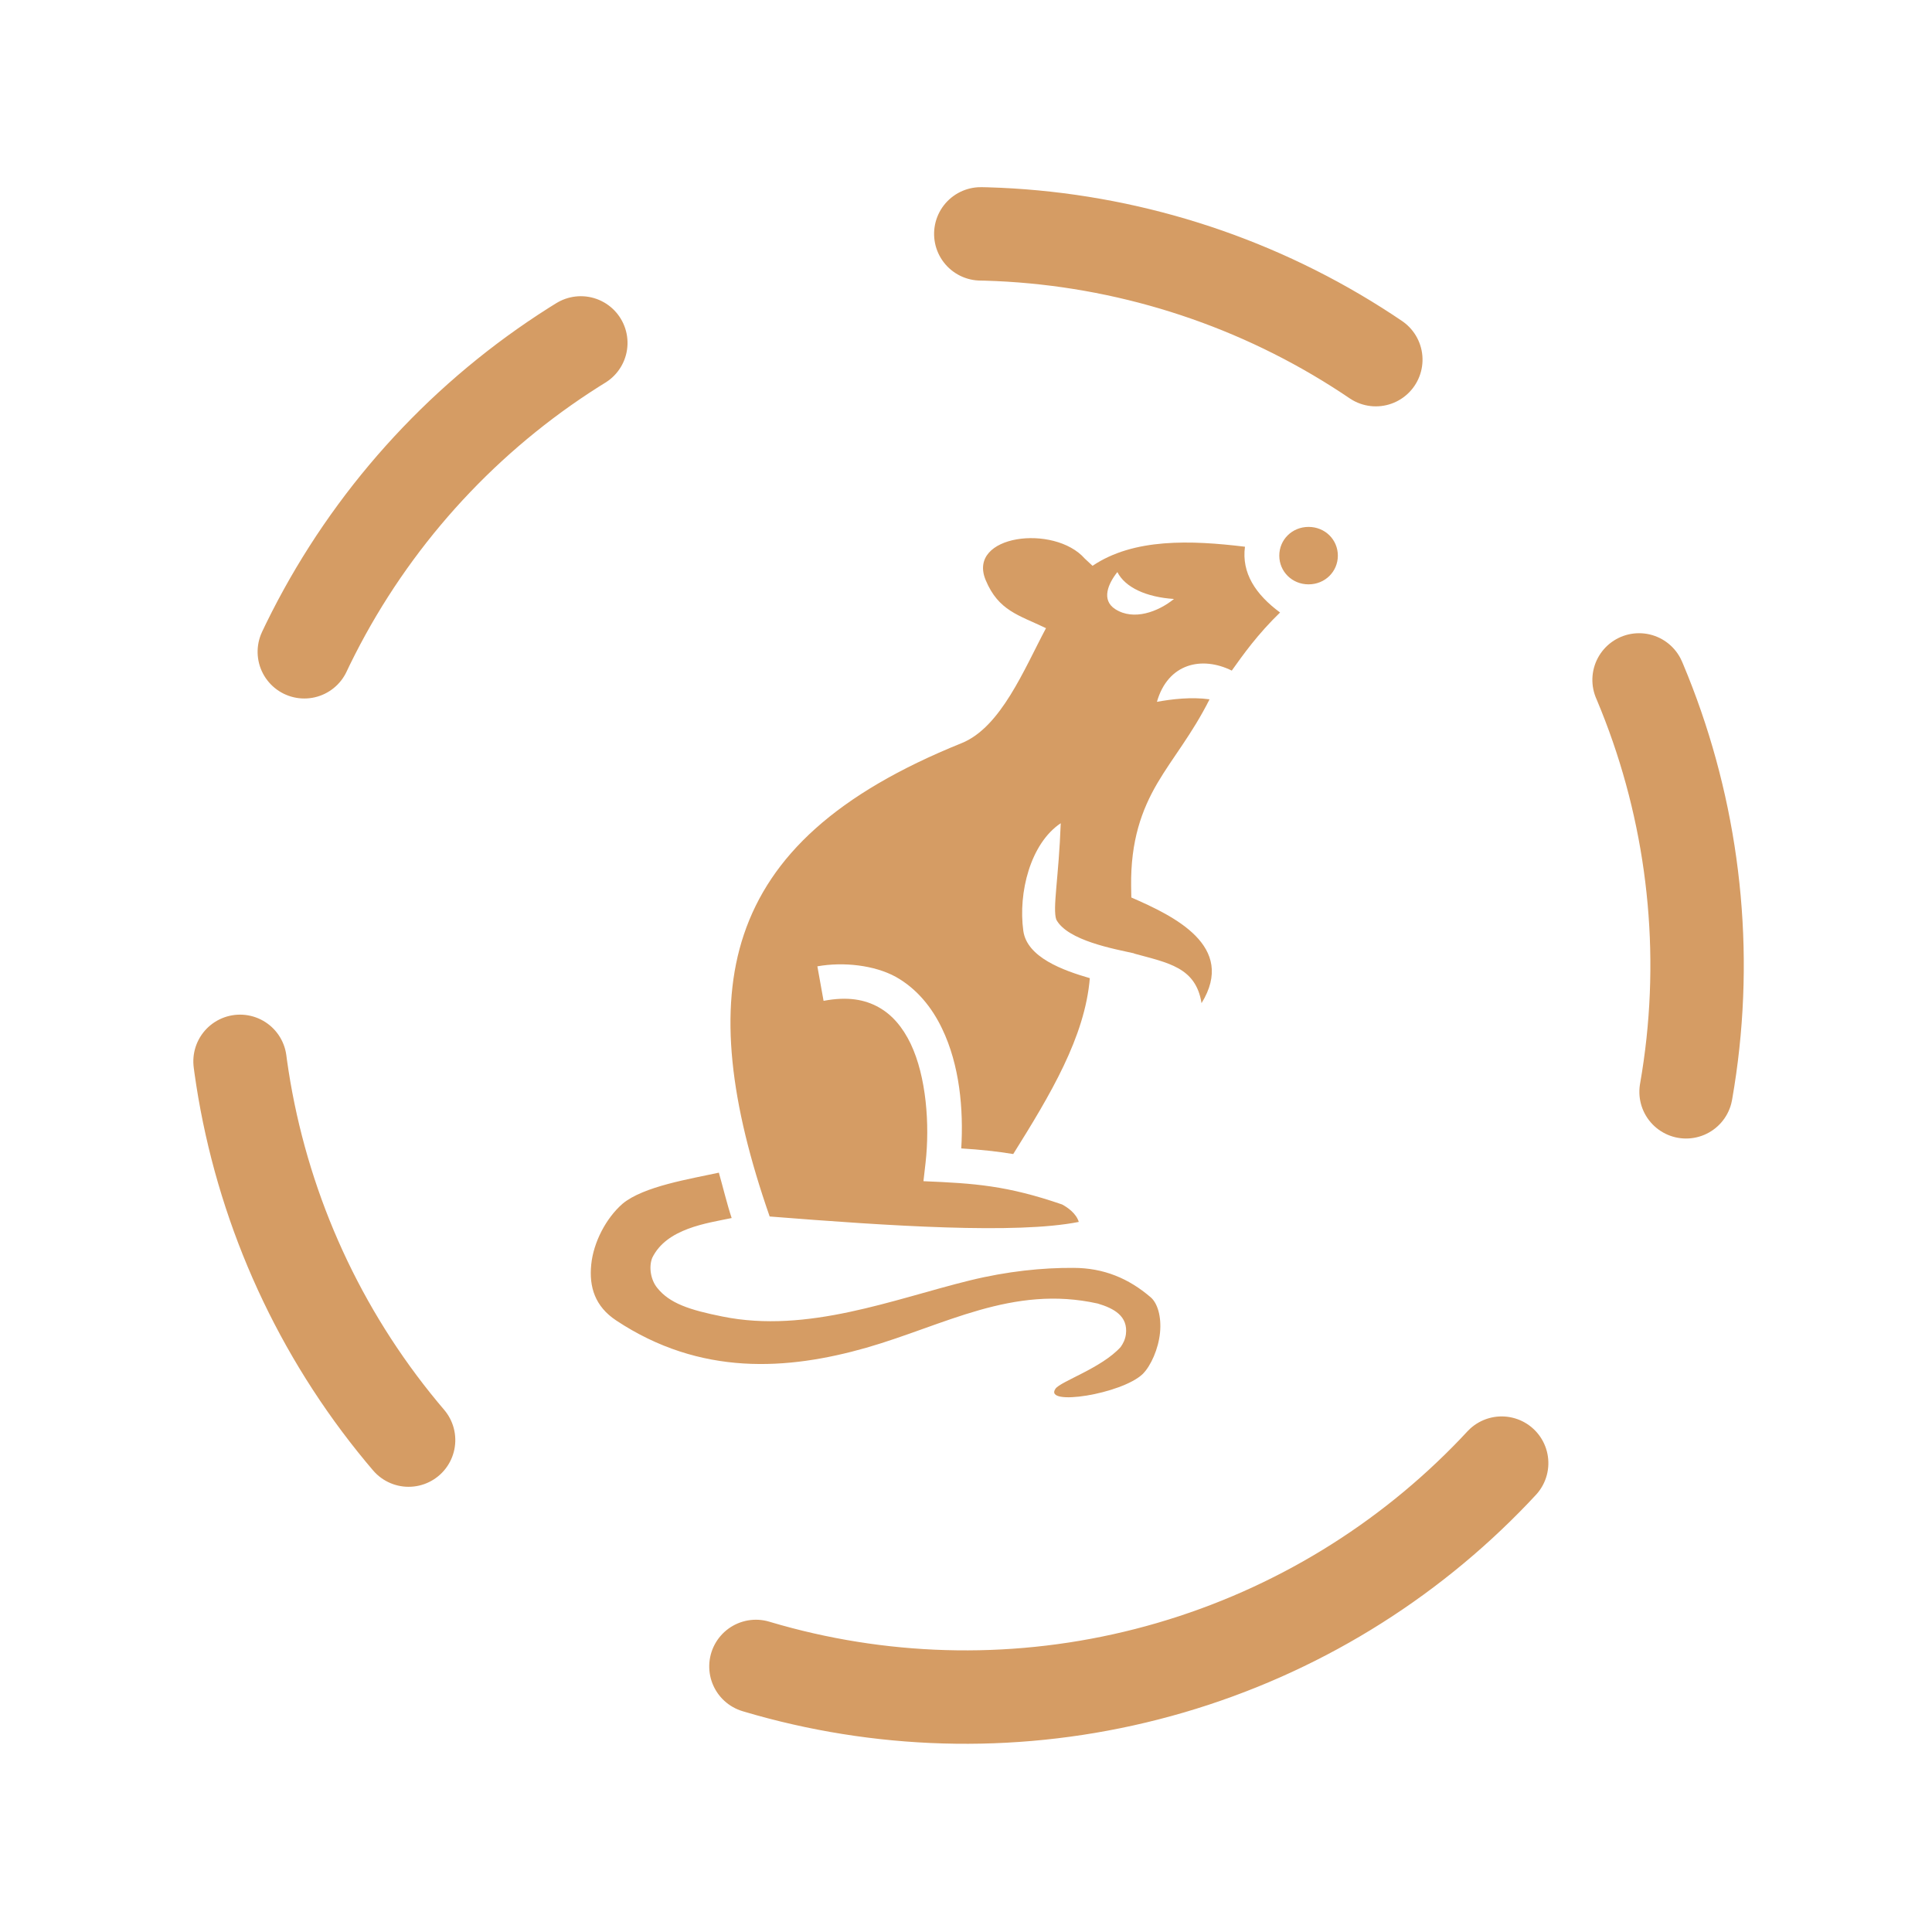 <svg width="242" height="242" viewBox="0 0 242 242" fill="none" xmlns="http://www.w3.org/2000/svg">
<path d="M163.91 66C161.845 66 160.242 67.598 160.242 69.597C160.242 71.596 161.845 73.195 163.91 73.195C165.974 73.195 167.578 71.596 167.578 69.597C167.578 67.598 165.974 66 163.91 66ZM123.467 72.668C125.07 76.515 127.62 77.047 131.021 78.684C128.3 83.78 125.386 91.092 120.455 93.084C104.739 99.423 96.48 107.245 93.177 117.058C89.995 126.531 91.477 138.239 96.407 152.376C111.419 153.566 127.329 154.61 135.126 153.056C134.81 151.987 133.717 151.234 133.037 150.87C126.114 148.489 122.058 148.222 115.67 147.955L115.937 145.623C116.471 140.862 116.034 134.862 114.066 130.733C113.07 128.668 111.759 127.114 110.059 126.167C108.358 125.219 106.221 124.782 103.16 125.365L102.383 121.041C105.662 120.458 109.524 120.896 112.196 122.353C114.844 123.835 116.738 126.191 118.001 128.839C120.212 133.429 120.698 138.943 120.406 143.85C122.835 143.996 124.997 144.238 126.916 144.554C131.58 137.097 135.903 129.883 136.51 122.523C133.158 121.551 128.64 119.924 128.179 116.596C127.523 111.835 129.053 105.666 132.867 103.115C132.624 109.868 131.822 113.779 132.308 115.187C133.717 117.835 139.668 118.88 142.049 119.414V119.438C146.275 120.604 149.797 121.139 150.502 125.657C154.922 118.491 147.004 114.726 141.709 112.418L141.684 111.01C141.611 105.301 143.02 101.439 144.963 98.112C146.907 94.808 149.263 92.039 151.497 87.618V87.594C149.214 87.278 146.785 87.57 144.915 87.91C146.299 83.076 150.55 82.146 154.291 83.999C155.724 81.983 157.546 79.425 160.339 76.722C157.254 74.441 155.505 71.766 155.943 68.482C149.141 67.657 142 67.401 136.851 70.873L135.879 69.969C132.065 65.628 121.086 66.981 123.467 72.668ZM139.96 71.655C140.931 73.579 143.579 74.8 147.052 75.026C145.109 76.603 142.024 77.8 139.692 76.299C137.919 75.155 138.794 73.124 139.96 71.655ZM90.043 146.886C86.497 147.663 80.626 148.586 77.988 150.772C75.924 152.57 74.338 155.582 74.056 158.4C73.772 161.217 74.539 163.646 77.177 165.395C87.76 172.415 98.691 171.613 108.504 168.82C118.317 166.002 126.819 160.901 137.506 163.282C139.547 163.889 141.32 164.861 141.028 167.144C140.931 167.824 140.664 168.31 140.373 168.723C138.016 171.346 132.867 173.022 132.211 173.945C130.657 176.18 140.518 174.625 143.142 172.099C144.162 171.079 145.109 168.942 145.303 166.925C145.498 164.909 144.988 163.209 144.113 162.48C141.393 160.148 138.259 158.813 134.446 158.813C130.632 158.788 126.187 159.225 121.451 160.391C111.953 162.723 101.144 167.071 90.505 164.909C86.376 164.083 83.85 163.258 82.302 161.29C81.52 160.319 81.236 158.715 81.7 157.549C83.509 153.857 88.537 153.226 91.647 152.57C91.064 150.821 90.529 148.586 90.043 146.886Z" fill="#D59C64"/>
<circle cx="120.923" cy="120.923" r="91.65" transform="rotate(73.72 120.923 120.923)" stroke="#D59C64" stroke-width="11.7" stroke-linecap="round" stroke-linejoin="round" stroke-dasharray="52.65 52.65"/>
</svg>
